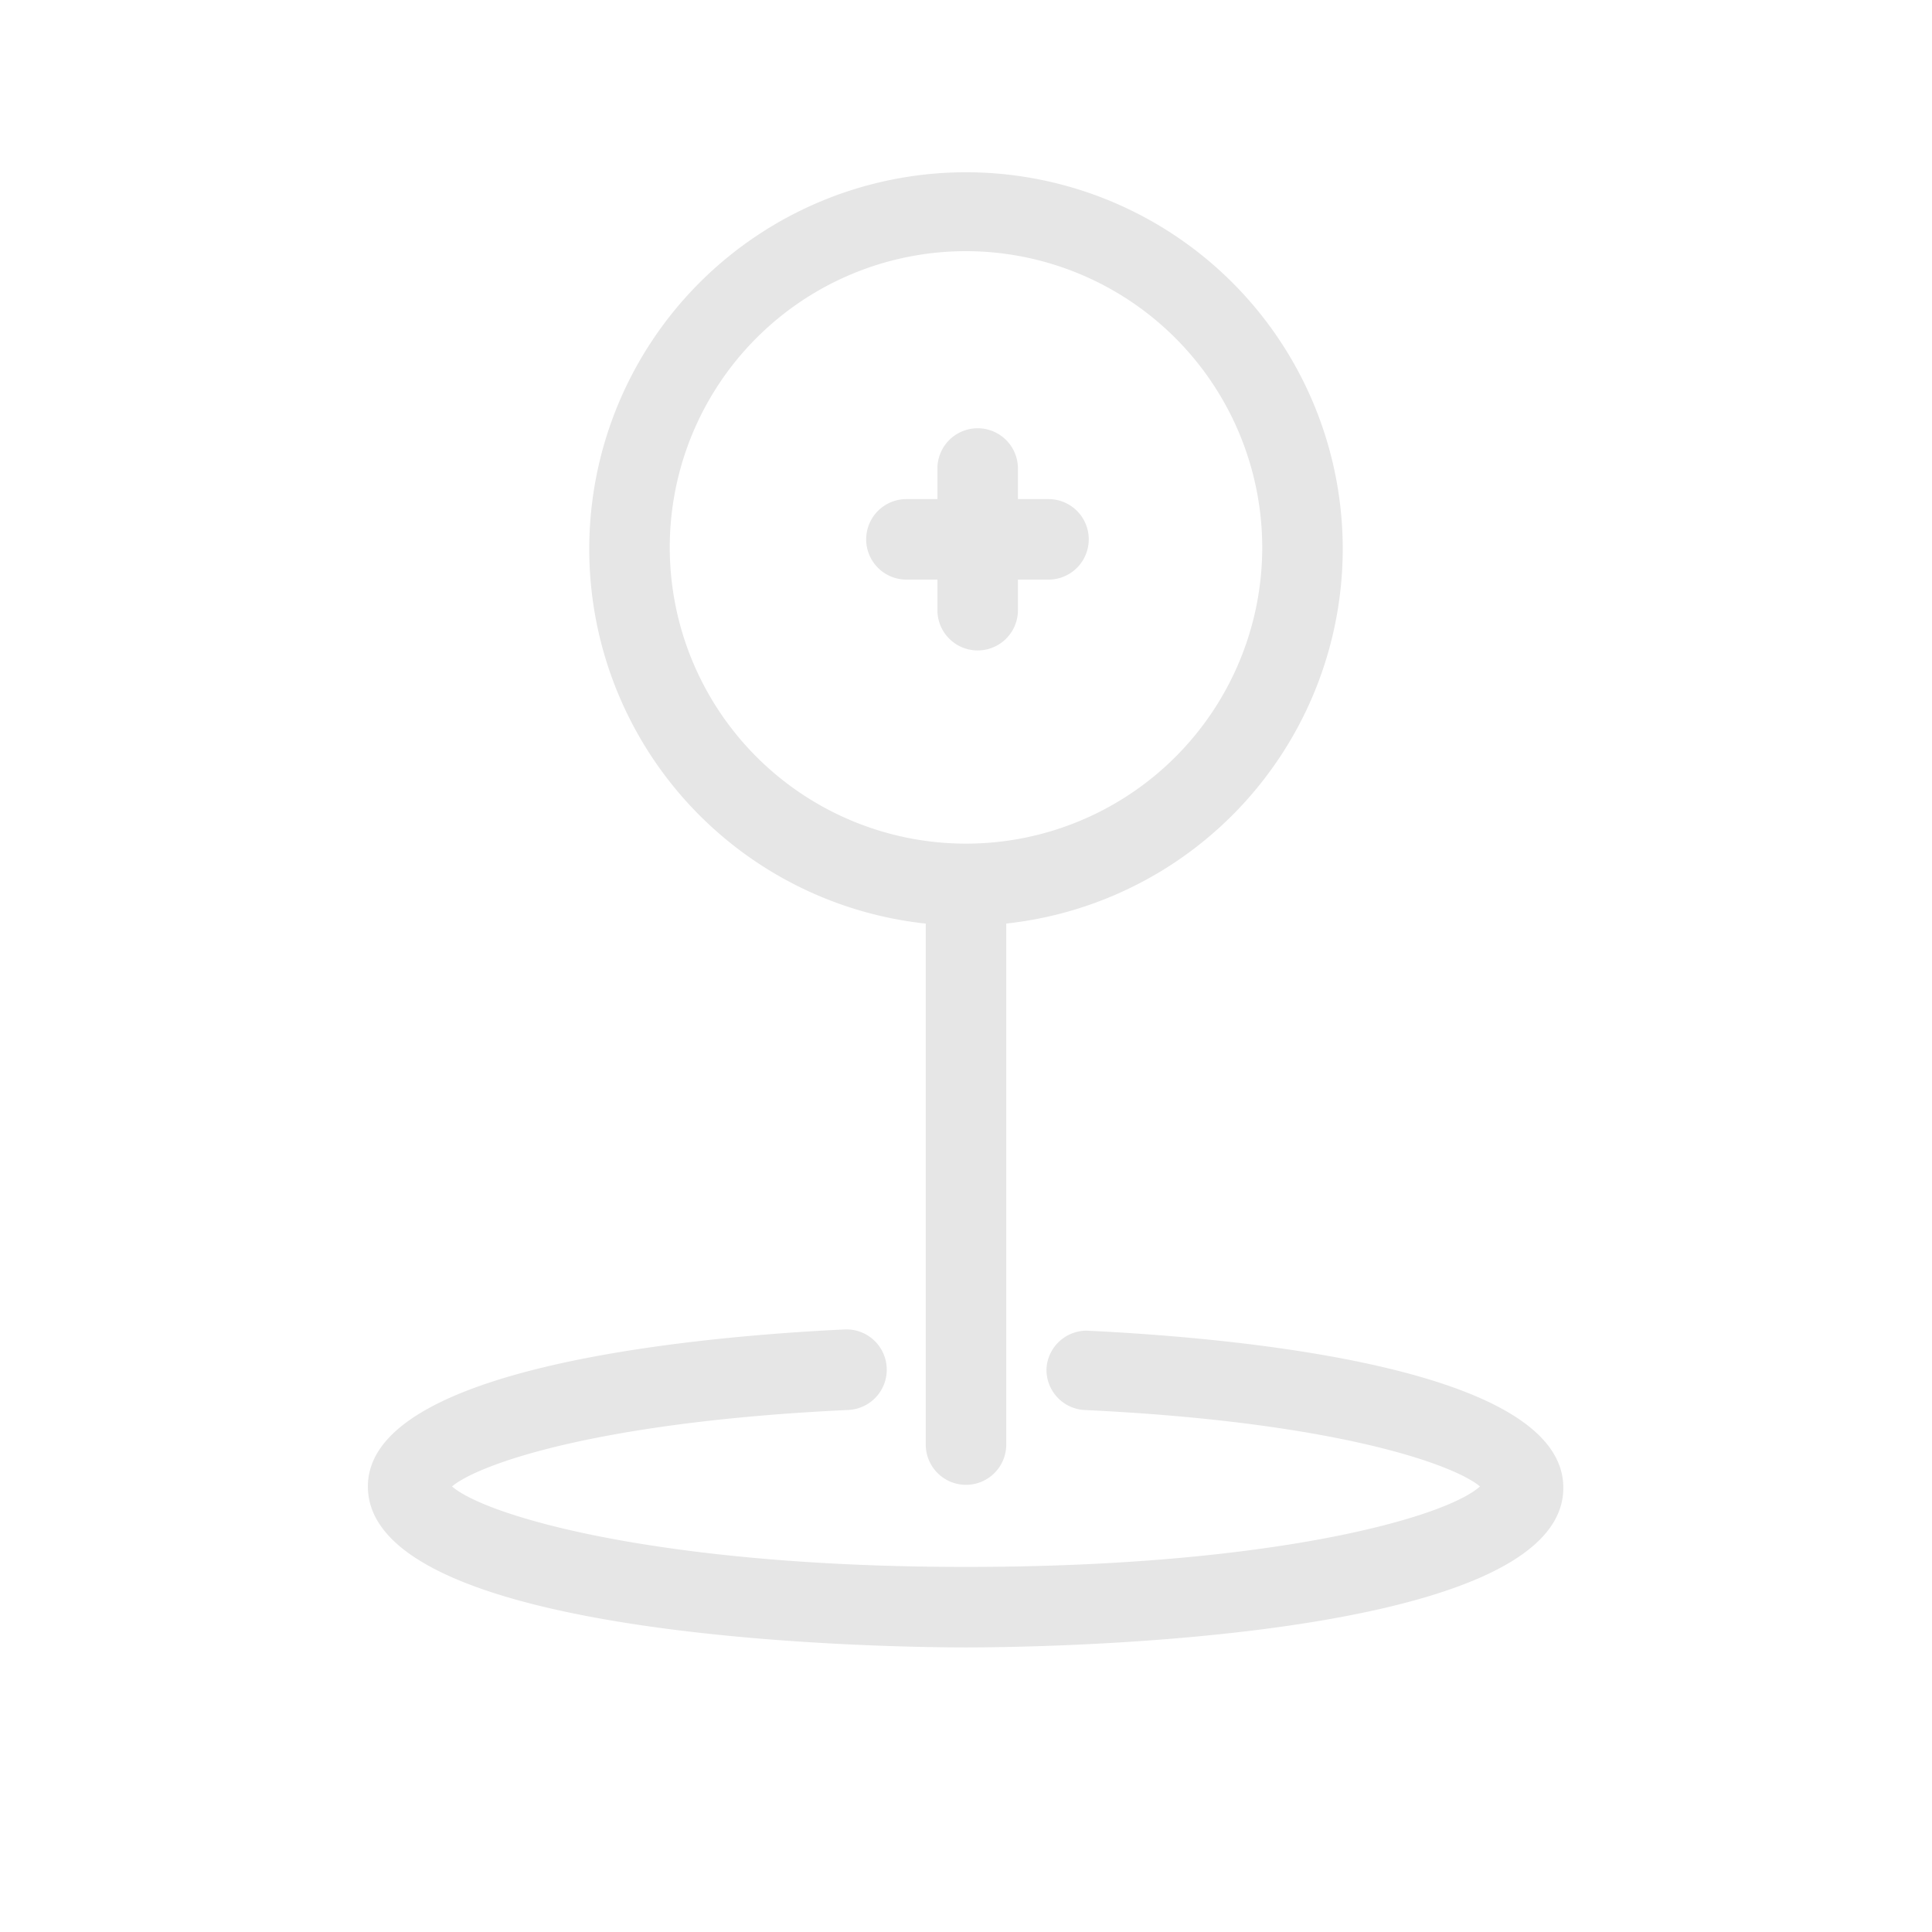 <?xml version="1.0" standalone="no"?><!DOCTYPE svg PUBLIC "-//W3C//DTD SVG 1.1//EN" "http://www.w3.org/Graphics/SVG/1.1/DTD/svg11.dtd"><svg t="1555412880500" class="icon" style="" viewBox="0 0 1024 1024" version="1.1" xmlns="http://www.w3.org/2000/svg" p-id="13561" xmlns:xlink="http://www.w3.org/1999/xlink" width="200" height="200"><defs><style type="text/css"></style></defs><path d="M512 490.667a199.68 199.68 0 1 1 199.68-199.68A199.893 199.893 0 0 1 512 490.667z m0-357.547a157.013 157.013 0 1 0 157.013 157.013A157.227 157.227 0 0 0 512 133.12z" p-id="13562" fill="#e6e6e6"></path><path d="M512 786.987a21.333 21.333 0 0 1-21.333-21.333V469.333a21.333 21.333 0 0 1 42.667 0v296.32a21.333 21.333 0 0 1-21.333 21.333z" p-id="13563" fill="#e6e6e6"></path><path d="M512 873.173c-32.427 0-317.013-2.347-317.013-85.333 0-64 176.64-79.573 252.587-83.2a21.333 21.333 0 1 1 2.133 42.667c-132.267 6.187-195.84 28.587-210.133 40.533 18.133 15.787 110.08 42.667 272.427 42.667s254.293-26.24 272.427-42.667c-14.293-11.947-77.867-34.347-210.133-40.533A21.333 21.333 0 0 1 554.667 725.333a21.333 21.333 0 0 1 21.333-20.053c75.947 3.627 252.587 18.773 252.587 83.2 0.427 82.347-284.16 84.693-316.587 84.693zM518.187 344.747a21.333 21.333 0 0 1-21.333-21.333v-75.093a21.333 21.333 0 0 1 42.667 0v75.093a21.333 21.333 0 0 1-21.333 21.333z" p-id="13564" fill="#e6e6e6"></path><path d="M555.733 307.2h-75.307a21.333 21.333 0 0 1 0-42.667h75.307a21.333 21.333 0 0 1 0 42.667z" p-id="13565" fill="#e6e6e6"></path></svg>